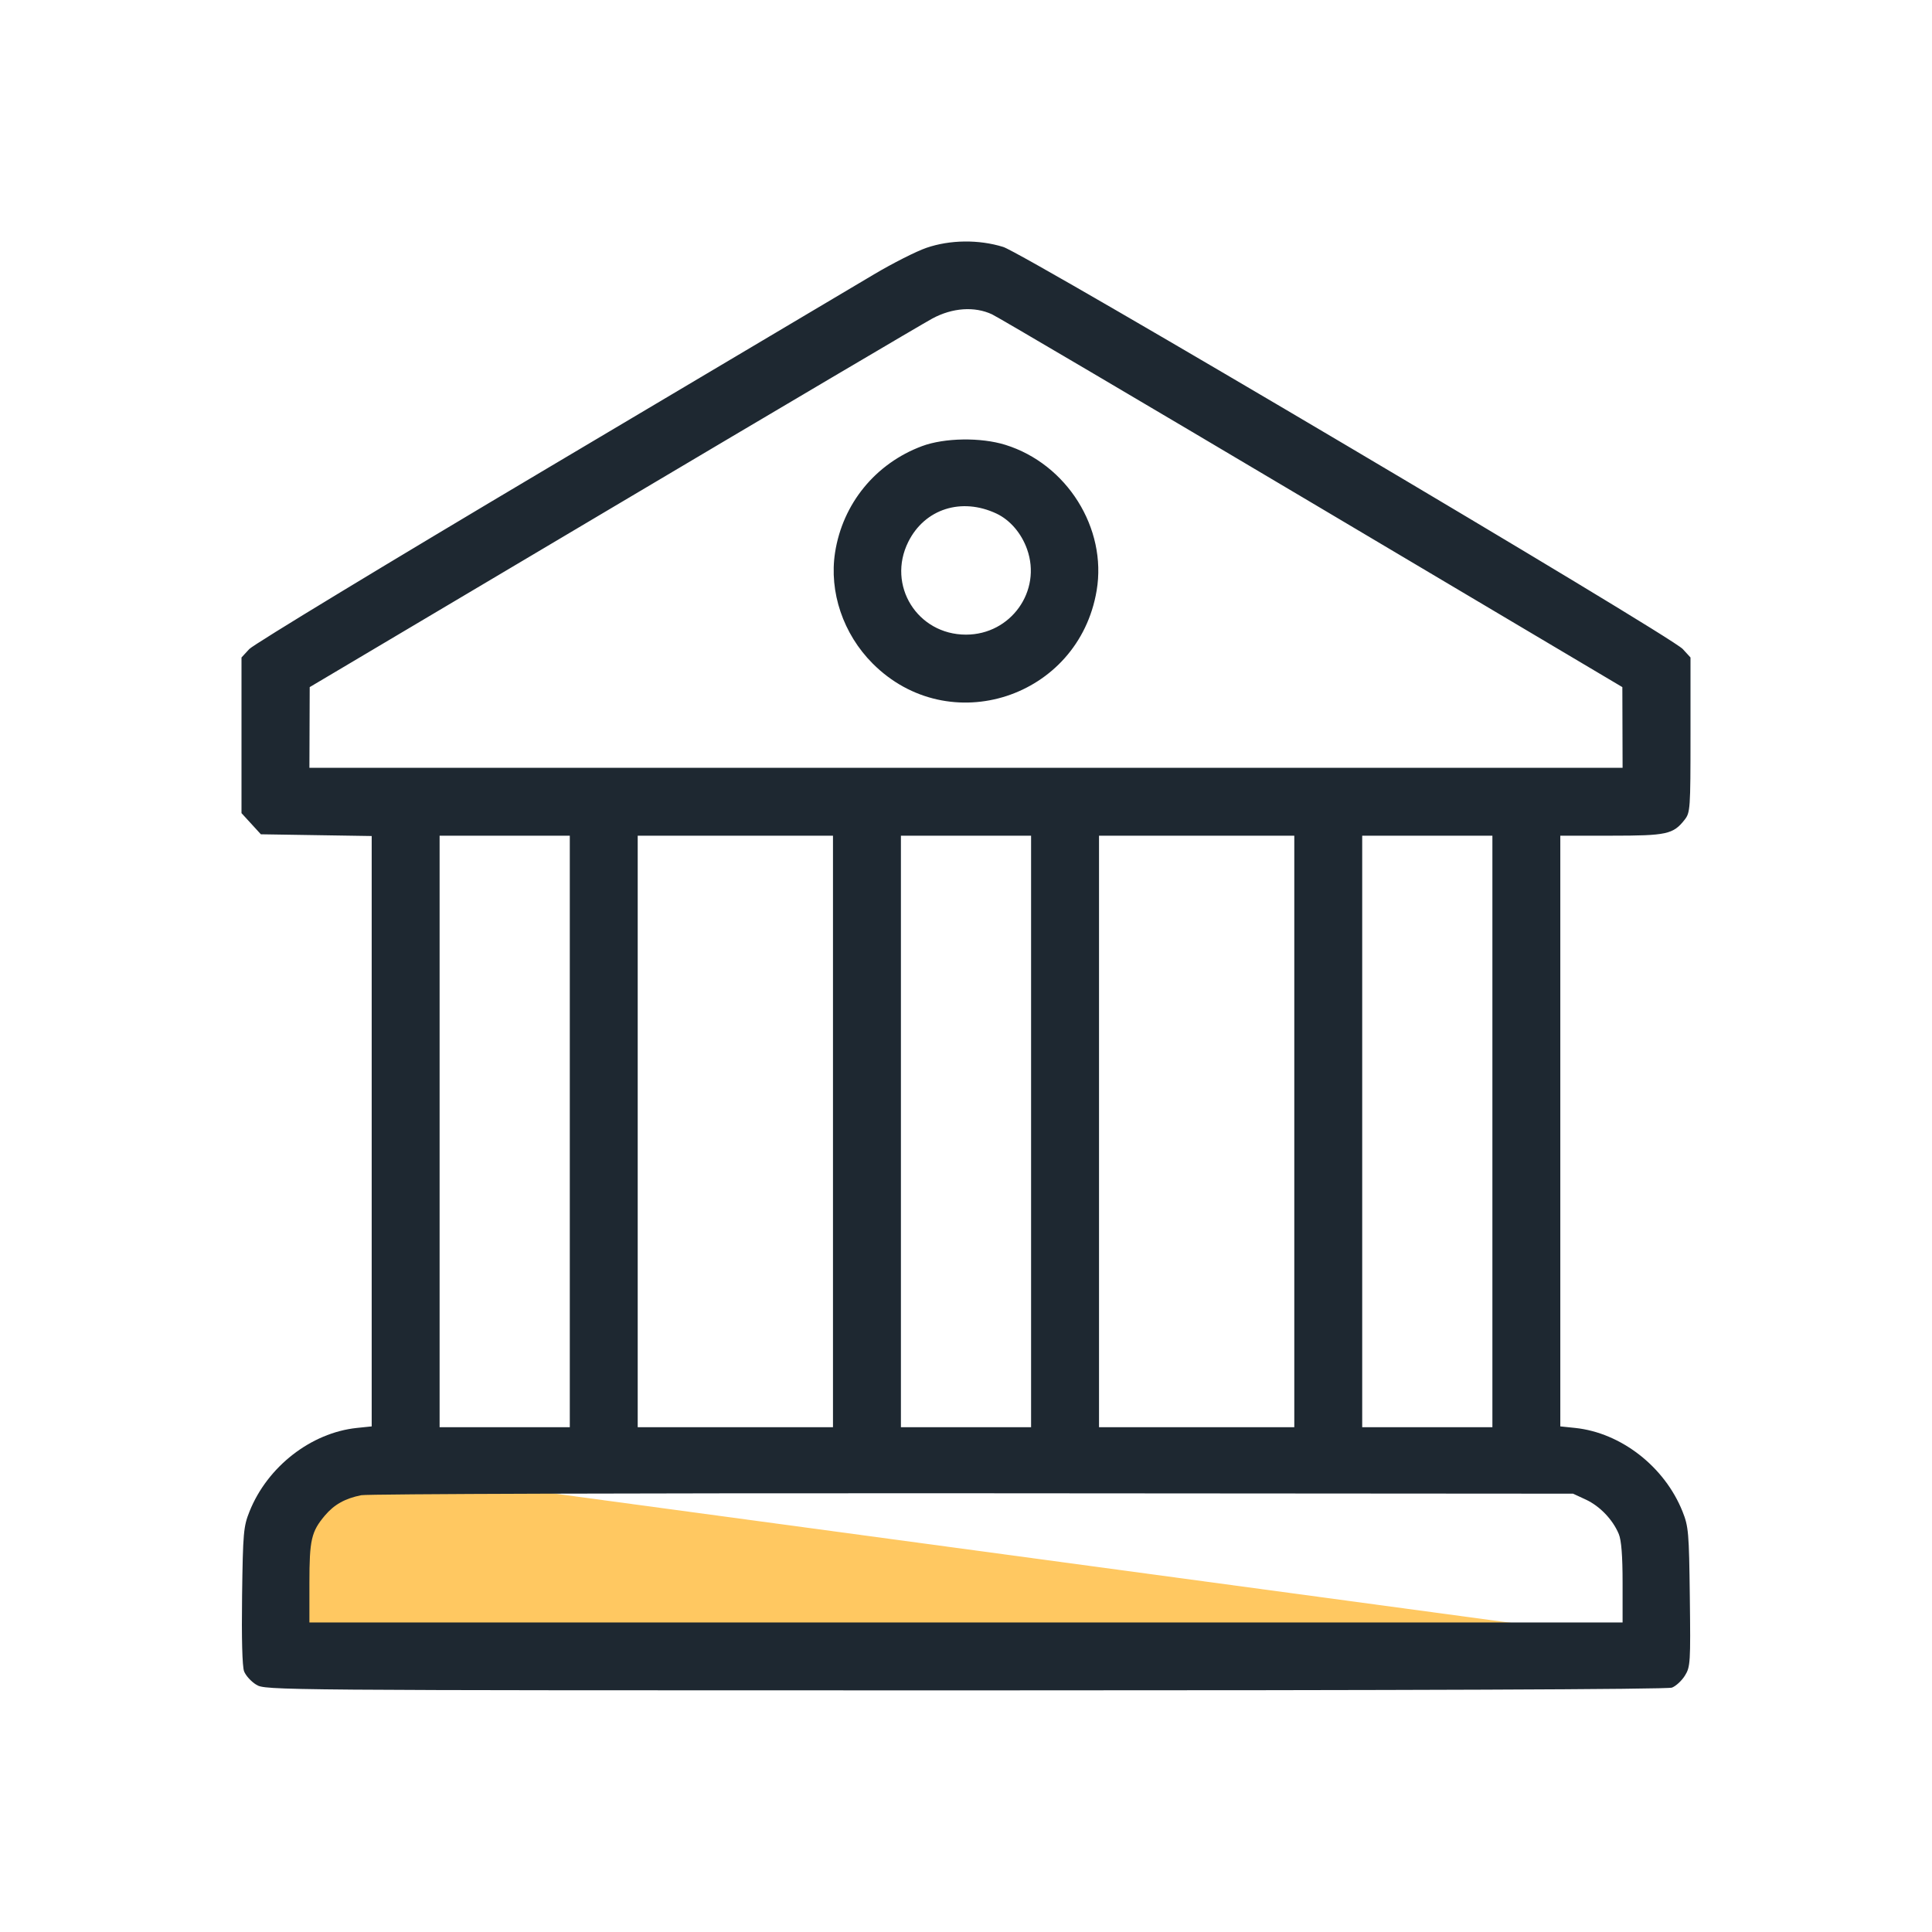 <svg width="80" height="80" viewBox="0 0 80 80" fill="none" xmlns="http://www.w3.org/2000/svg">
<path d="M68.5 68L13 60.5L11.5 63L11 68.5L68.5 68Z" fill="#FFC861"/>
<path fill-rule="evenodd" clip-rule="evenodd" d="M38.359 10.263C37.94 10.407 36.965 10.9 36.191 11.36C35.418 11.819 29.354 15.419 22.715 19.36C16.076 23.302 10.499 26.683 10.322 26.876L10 27.225V30.448V33.67L10.401 34.108L10.802 34.546L13.096 34.582L15.391 34.618V46.841V59.064L14.775 59.128C12.879 59.327 11.075 60.73 10.333 62.584C10.082 63.209 10.06 63.459 10.024 66.072C10 67.83 10.031 69.007 10.107 69.206C10.174 69.382 10.401 69.632 10.612 69.76C10.993 69.992 11.219 69.994 39.963 69.995C58.498 69.995 69.038 69.954 69.231 69.881C69.396 69.818 69.638 69.594 69.769 69.383C69.995 69.02 70.005 68.844 69.972 66.128C69.939 63.45 69.919 63.211 69.668 62.584C68.925 60.73 67.121 59.327 65.225 59.128L64.609 59.064V46.834V34.604H66.725C69.016 34.604 69.283 34.546 69.755 33.946C69.99 33.648 70 33.503 70 30.43V27.225L69.678 26.874C69.168 26.318 42.441 10.504 41.54 10.225C40.527 9.912 39.339 9.926 38.359 10.263ZM41.078 13.016C41.317 13.127 47.287 16.645 54.345 20.835L67.178 28.452L67.183 30.122L67.188 31.792H40H12.812L12.818 30.122L12.824 28.452L25.363 21.011C32.259 16.918 38.22 13.398 38.609 13.188C39.438 12.742 40.354 12.678 41.078 13.016ZM38.182 18.472C36.254 19.189 34.892 20.855 34.578 22.88C34.326 24.512 34.913 26.249 36.132 27.472C39.295 30.646 44.663 28.9 45.41 24.453C45.844 21.872 44.178 19.213 41.63 18.42C40.614 18.104 39.111 18.127 38.182 18.472ZM41.263 21.267C41.822 21.531 42.292 22.077 42.528 22.739C43.147 24.472 41.856 26.279 40 26.279C37.984 26.279 36.713 24.236 37.61 22.437C38.29 21.071 39.813 20.584 41.263 21.267ZM23.594 46.85V59.097H20.898H18.203V46.85V34.604H20.898H23.594V46.85ZM34.492 46.85V59.097H30.449H26.406V46.85V34.604H30.449H34.492V46.85ZM42.695 46.85V59.097H40H37.305V46.85V34.604H40H42.695V46.85ZM53.594 46.85V59.097H49.551H45.508V46.85V34.604H49.551H53.594V46.85ZM61.797 46.85V59.097H59.102H56.406V46.85V34.604H59.102H61.797V46.85ZM65.668 62.096C66.245 62.364 66.78 62.922 67.029 63.517C67.137 63.772 67.188 64.423 67.188 65.538V67.183H40H12.812V65.538C12.812 63.762 12.891 63.421 13.453 62.755C13.837 62.3 14.289 62.047 14.96 61.913C15.229 61.86 26.629 61.824 40.293 61.833L65.137 61.85L65.668 62.096Z" fill="#1E2831"/>
</svg>
